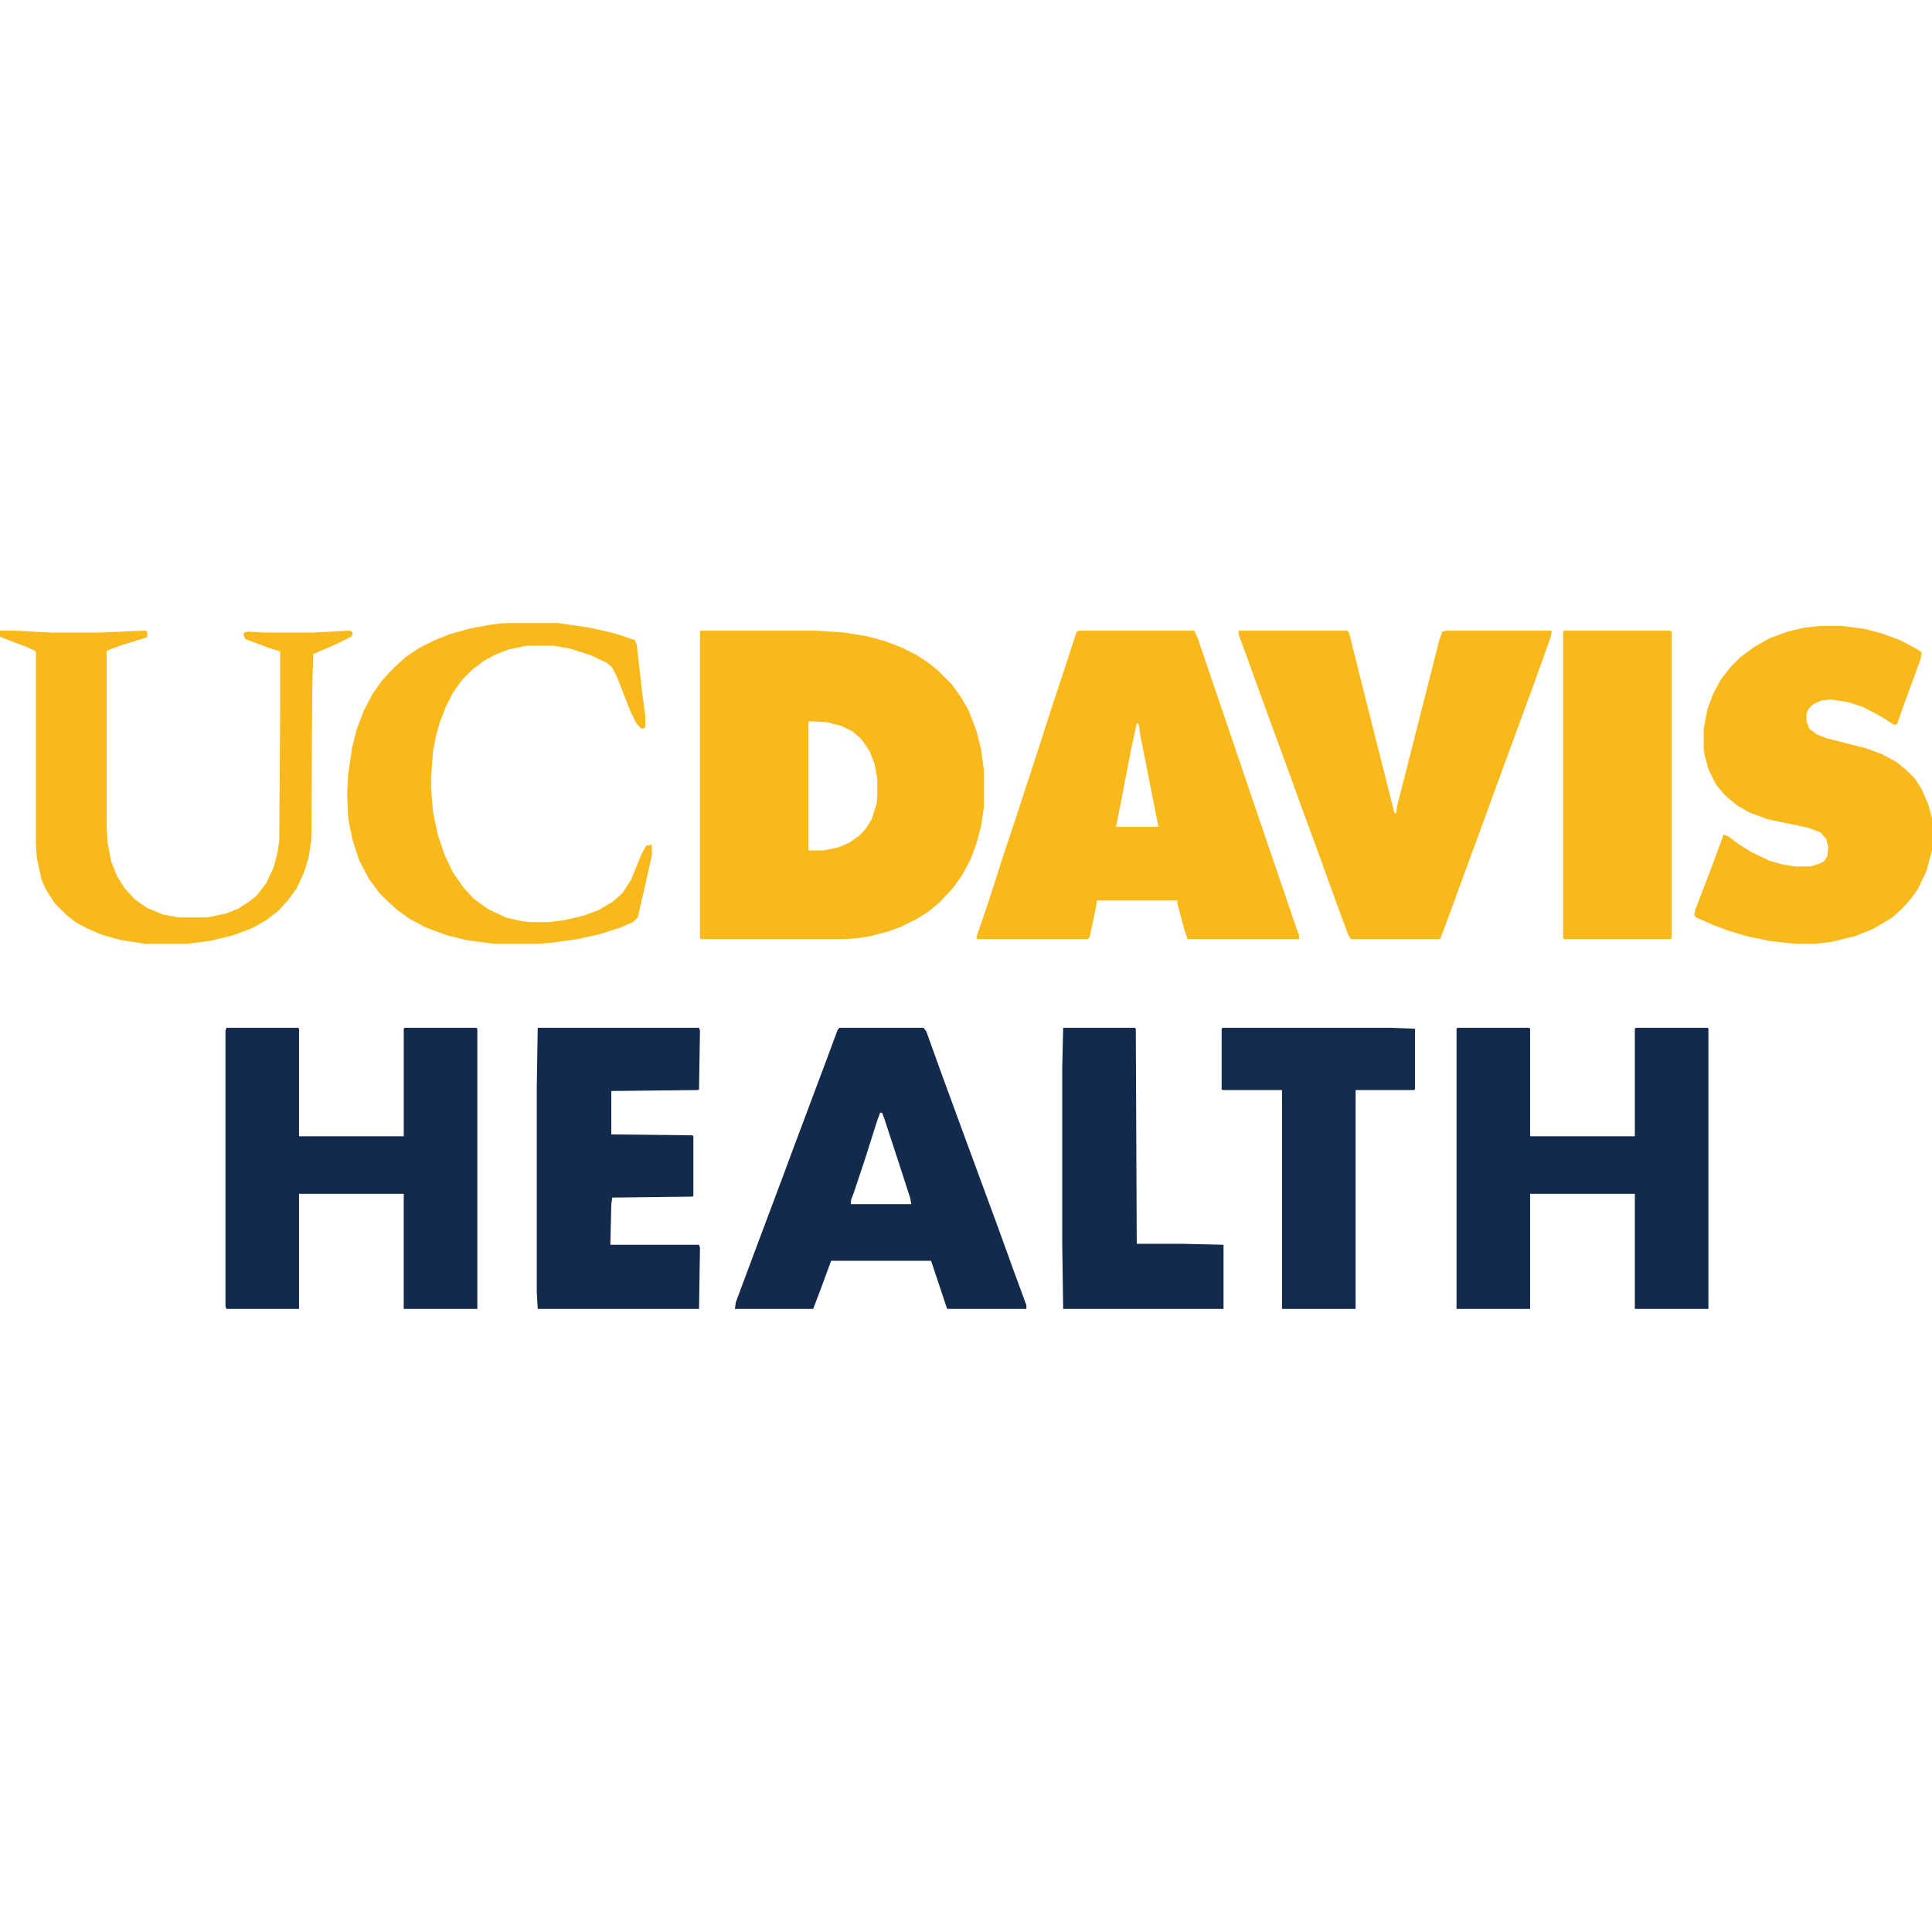 <?xml version="1.0" encoding="UTF-8"?>
<svg version="1.1" viewBox="0 0 2048 727" width="1280" height="1280" xmlns="http://www.w3.org/2000/svg">
<path transform="translate(743,8)" d="m0 0h121l31 2 24 4 19 5 18 7 16 8 12 8 10 8 15 15 10 14 8 14 8 21 5 20 3 22v39l-3 20-5 19-6 16-9 17-10 14-14 15-12 10-13 8-16 8-14 5-19 5-13 2-13 1h-153l-1-1v-325zm115 96-1 1v136h16l15-3 12-5 10-7 7-7 7-11 5-16 1-7v-20l-3-16-5-13-9-13-9-8-12-6-16-4z" fill="#F9B91B"/>
<path transform="translate(1143,8)" d="m0 0h123l4 9 19 56 14 41 22 65 14 41 32 94 6 17v4h-118l-3-8-8-30v-3h-85l-2 11-6 28-2 2h-117l-1-2 13-38 16-50 12-36 20-61 19-59 12-36 14-43zm62 98-6 28-11 57-5 25h45l-19-96-2-13z" fill="#F9B91B"/>
<path transform="translate(1313,8)" d="m0 0h115l2 2 16 64 21 83 11 44 2 1 1-8 14-55 17-67 14-55 3-8 5-1h111l-1 6-16 45-36 98-23 63-18 49-15 41-9 24-1 1h-94l-3-5-10-27-21-58-18-49-13-36-18-49-20-55-13-36-3-8z" fill="#F9B91B"/>
<path transform="translate(1929,3)" d="m0 0h23l24 3 19 5 19 7 17 9 6 4-1 7-18 49-7 20-3 1-14-9-19-10-15-5-19-3-10 1-9 4-5 5-2 5v8l3 8 8 6 10 4 43 11 16 6 15 8 11 9 9 9 7 11 7 16 4 15v34l-6 22-9 19-8 11-9 10-10 9-20 12-20 8-25 6-17 2h-21l-27-3-24-5-20-6-16-6-18-8-2-2 1-6 15-39 13-35 2-6 5 2 12 9 13 8 19 9 14 4 13 2h16l10-3 5-3 3-5 1-9-2-9-6-7-13-5-43-9-19-7-14-8-13-11-9-11-8-16-4-15-1-6v-22l4-21 6-16 8-15 11-14 10-10 15-11 16-9 19-7 17-4z" fill="#F9B91B"/>
<path transform="translate(1545,429)" d="m0 0h76l1 1v114h111v-114l1-1h76l1 1v297h-78v-122h-111v122h-78v-297z" fill="#132A4D"/>
<path transform="translate(240,429)" d="m0 0h76l1 1v114h111v-114l1-1h76l1 1v297h-78v-122h-111v122h-77l-1-3v-292z" fill="#132A4D"/>
<path transform="translate(890,429)" d="m0 0h89l3 4 14 39 15 41 11 30 35 95 17 47 14 38v4h-84l-17-51h-106l-11 30-8 21h-83l1-7 19-51 30-80 13-35 33-88 13-35zm43 90-3 8-13 41-12 36-3 8v4h64l-1-6-10-31-18-55-2-5z" fill="#132A4D"/>
<path transform="translate(570,429)" d="m0 0h171l1 3-1 62-1 1-92 1v46l86 1 1 1v63l-1 1-85 1-1 7-1 43h94l1 3-1 65h-171l-1-18v-217z" fill="#132A4D"/>
<path transform="translate(0,8)" d="m0 0h15l39 2h52l48-2 2 1v6l-29 9-13 5-1 1v185l1 18 4 20 6 15 8 13 11 12 13 9 17 7 16 3h31l19-4 13-5 11-7 9-7 10-13 8-17 4-15 2-13 1-140v-61l-10-3-27-10-2-5 1-2 4-1 16 1h54l38-2 3 2-1 4-16 8-23 10-2 1-1 36-1 161-3 19-5 16-8 17-9 12-10 11-13 10-14 8-21 8-25 6-24 3h-44l-26-4-21-6-16-7-11-6-10-8-12-12-9-14-5-11-5-23-1-16v-203l-8-4-29-11-1-1z" fill="#F9B91B"/>
<path transform="translate(534)" d="m0 0h58l34 5 26 6 21 7 2 5 6 53 3 22v13l-4 1-5-5-7-14-14-36-5-10-6-5-17-8-22-7-17-3h-29l-19 4-13 5-13 7-12 9-11 11-10 14-8 16-6 16-4 14-3 16-2 27v12l2 25 5 24 7 21 9 19 11 16 11 12 15 11 19 9 17 4 8 1h20l17-2 21-5 16-6 15-9 10-9 9-14 11-27 5-9 5-1 1 1v10l-8 36-7 30-5 5-14 6-22 7-23 5-29 4-13 1h-46l-30-4-20-5-22-8-17-9-14-10-12-11-7-7-11-15-10-19-7-21-4-19-1-7-1-24 1-20 4-28 5-20 8-21 9-17 10-14 9-10 5-5 11-10 15-10 16-8 15-6 21-6 21-4z" fill="#F9B91B"/>
<path transform="translate(1658,8)" d="m0 0h112l2 1v325l-1 1h-113l-1-1v-325z" fill="#F9B91B"/>
<path transform="translate(1296,429)" d="m0 0h178l26 1v64l-1 1h-62v232h-78v-232h-63l-1-1v-64z" fill="#142B4D"/>
<path transform="translate(1127,429)" d="m0 0h76l1 1 1 228h49l43 1v68h-170l-1-70v-185z" fill="#132A4D"/>
</svg>
